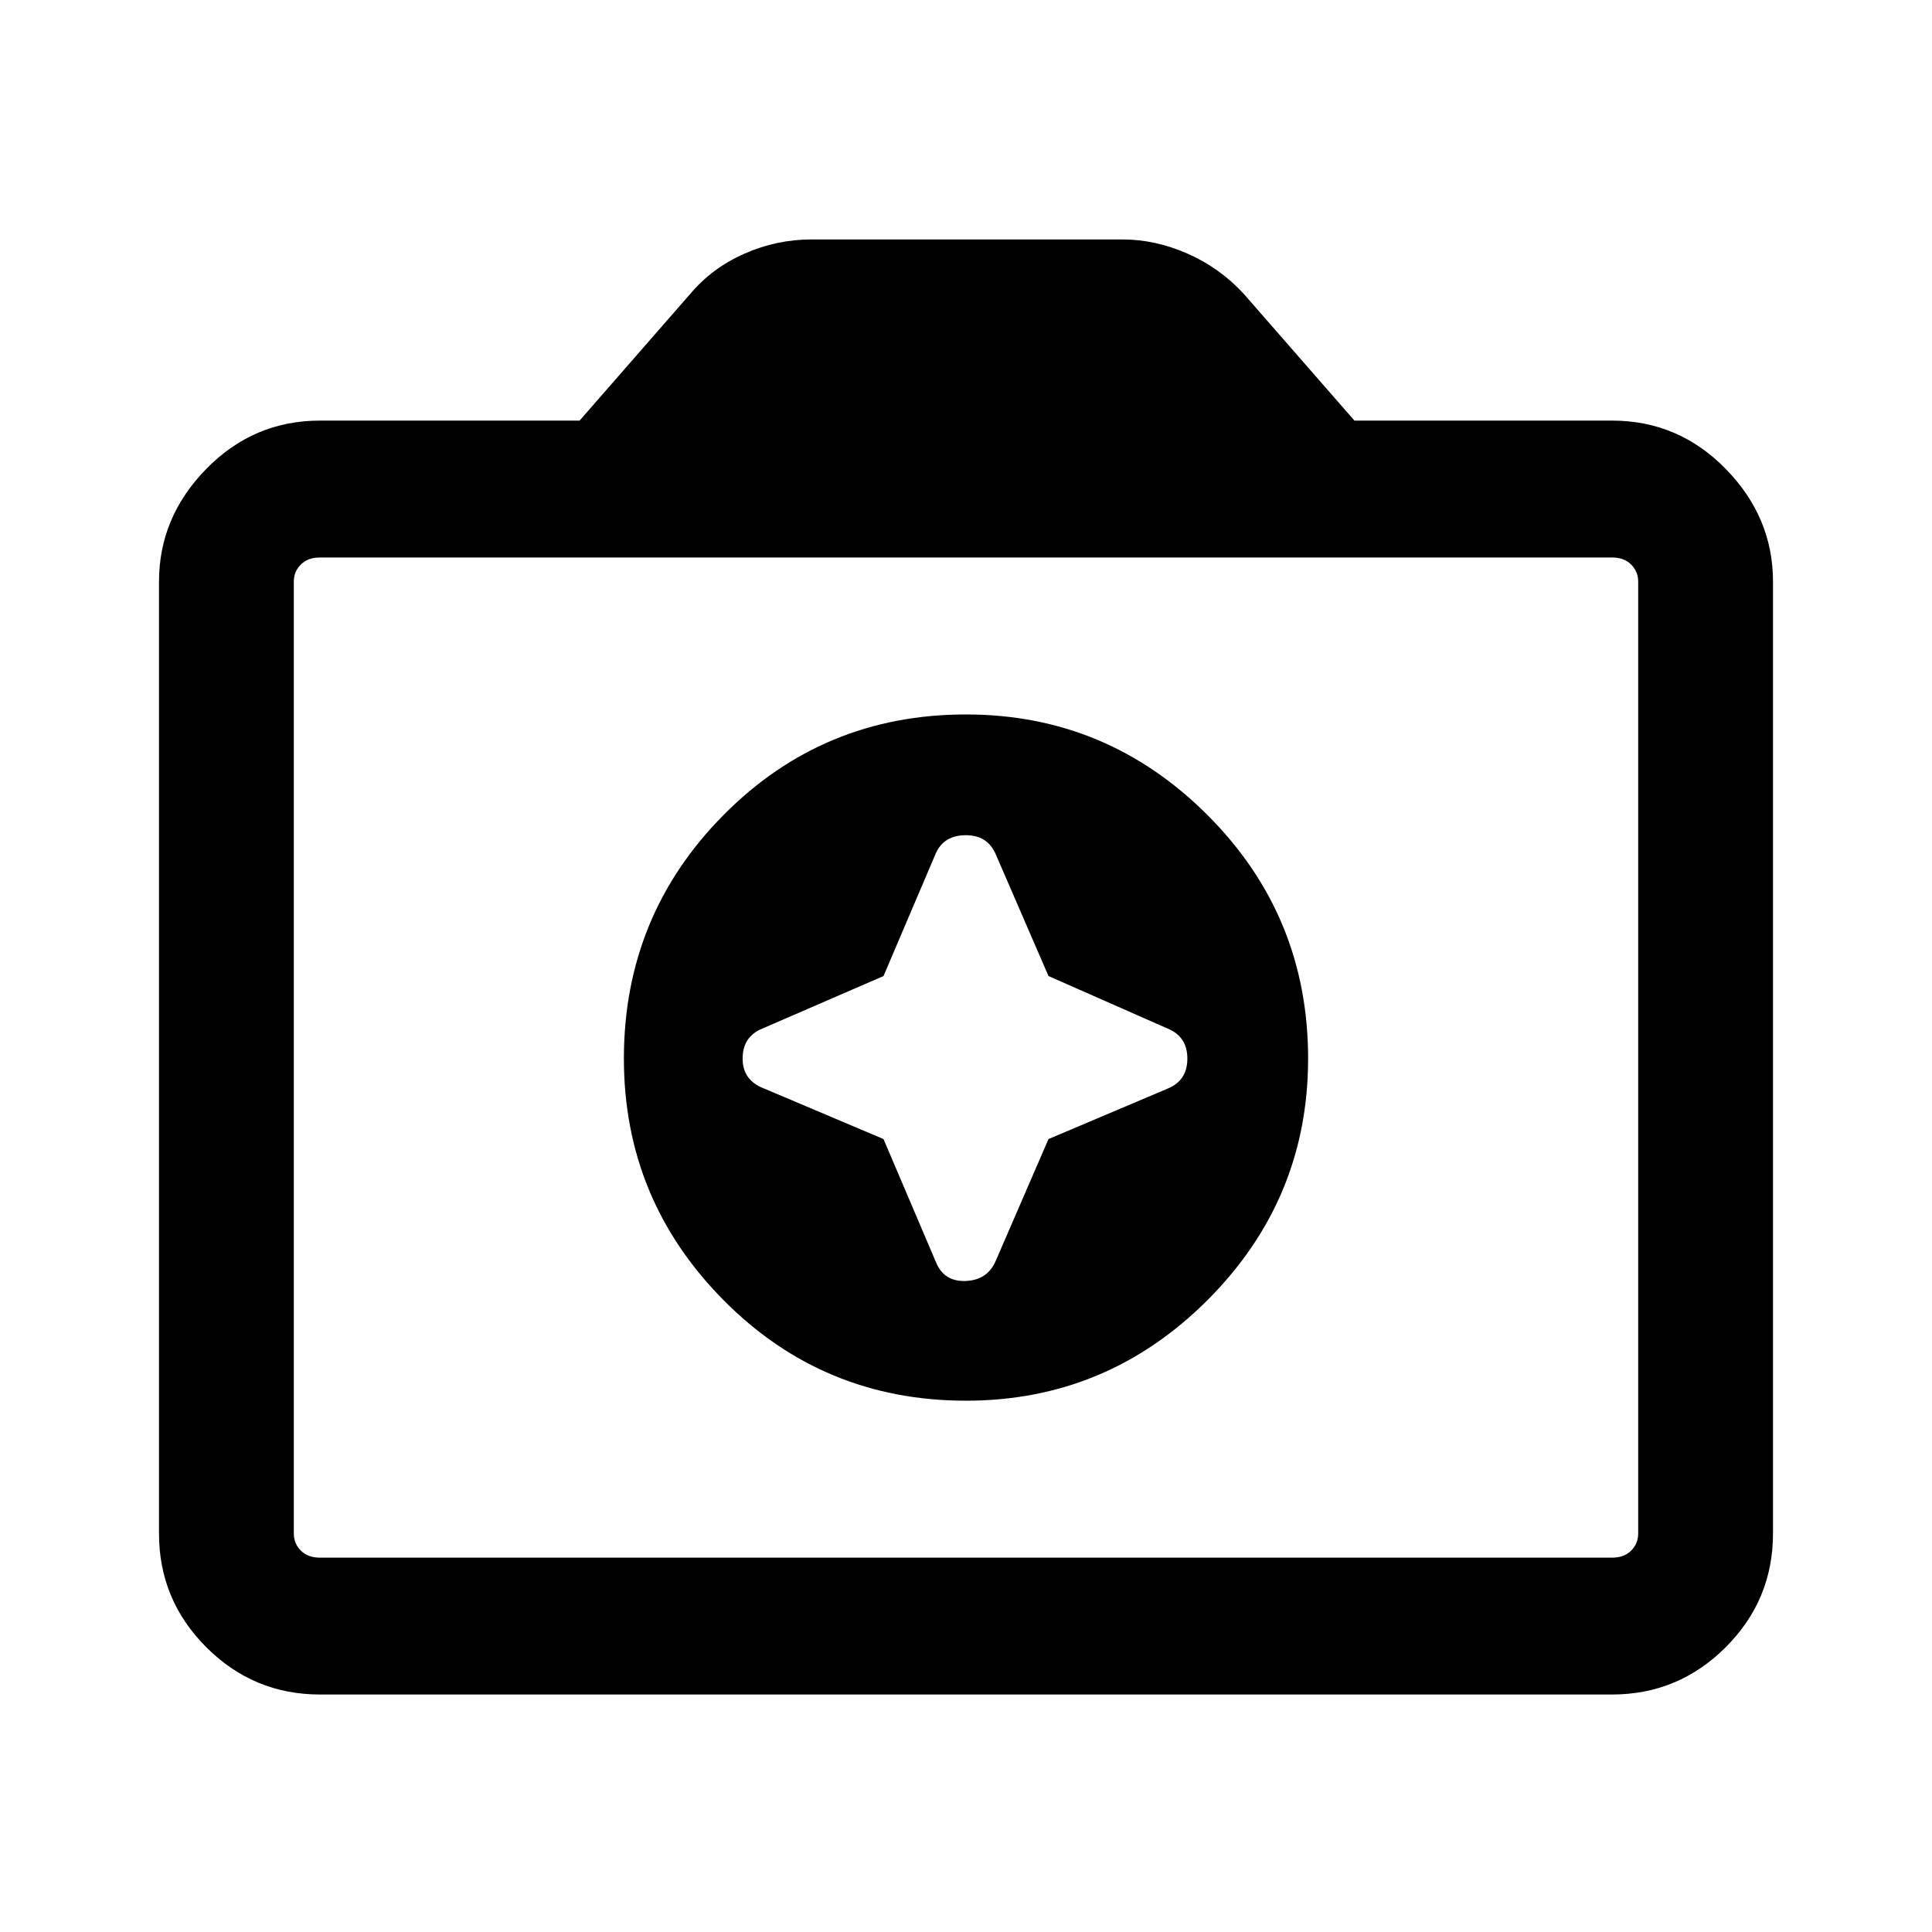 <svg xmlns="http://www.w3.org/2000/svg" height="40" width="40"><path d="M20 29q2.917 0 5-2.083 2.083-2.084 2.083-5 0-2.959-2.083-5.042-2.083-2.083-5-2.083-2.958 0-5.021 2.083-2.062 2.083-2.062 5.042 0 2.916 2.062 5Q17.042 29 20 29Zm-1.708-8.792 1.083-2.541q.167-.375.625-.375.458 0 .625.416l1.083 2.5 2.459 1.084q.416.166.416.625 0 .458-.416.625l-2.459 1.041-1.083 2.5q-.167.417-.625.438-.458.021-.625-.396l-1.083-2.542-2.459-1.041q-.458-.167-.458-.625 0-.459.417-.625ZM6.625 35.083q-1.375 0-2.354-.979-.979-.979-.979-2.354V12.042q0-1.334.979-2.334t2.354-1H12l2.292-2.625q.458-.541 1.125-.833.666-.292 1.375-.292h6.458q.667 0 1.333.292.667.292 1.167.833l2.292 2.625h5.333q1.375 0 2.354 1 .979 1 .979 2.334V31.75q0 1.375-.979 2.354-.979.979-2.354.979Zm26.75-2.833q.25 0 .396-.146.146-.146.146-.354V12.042q0-.209-.146-.354-.146-.146-.396-.146H6.625q-.25 0-.396.146-.146.145-.146.354V31.75q0 .208.146.354t.396.146ZM20 21.875Z"/></svg>